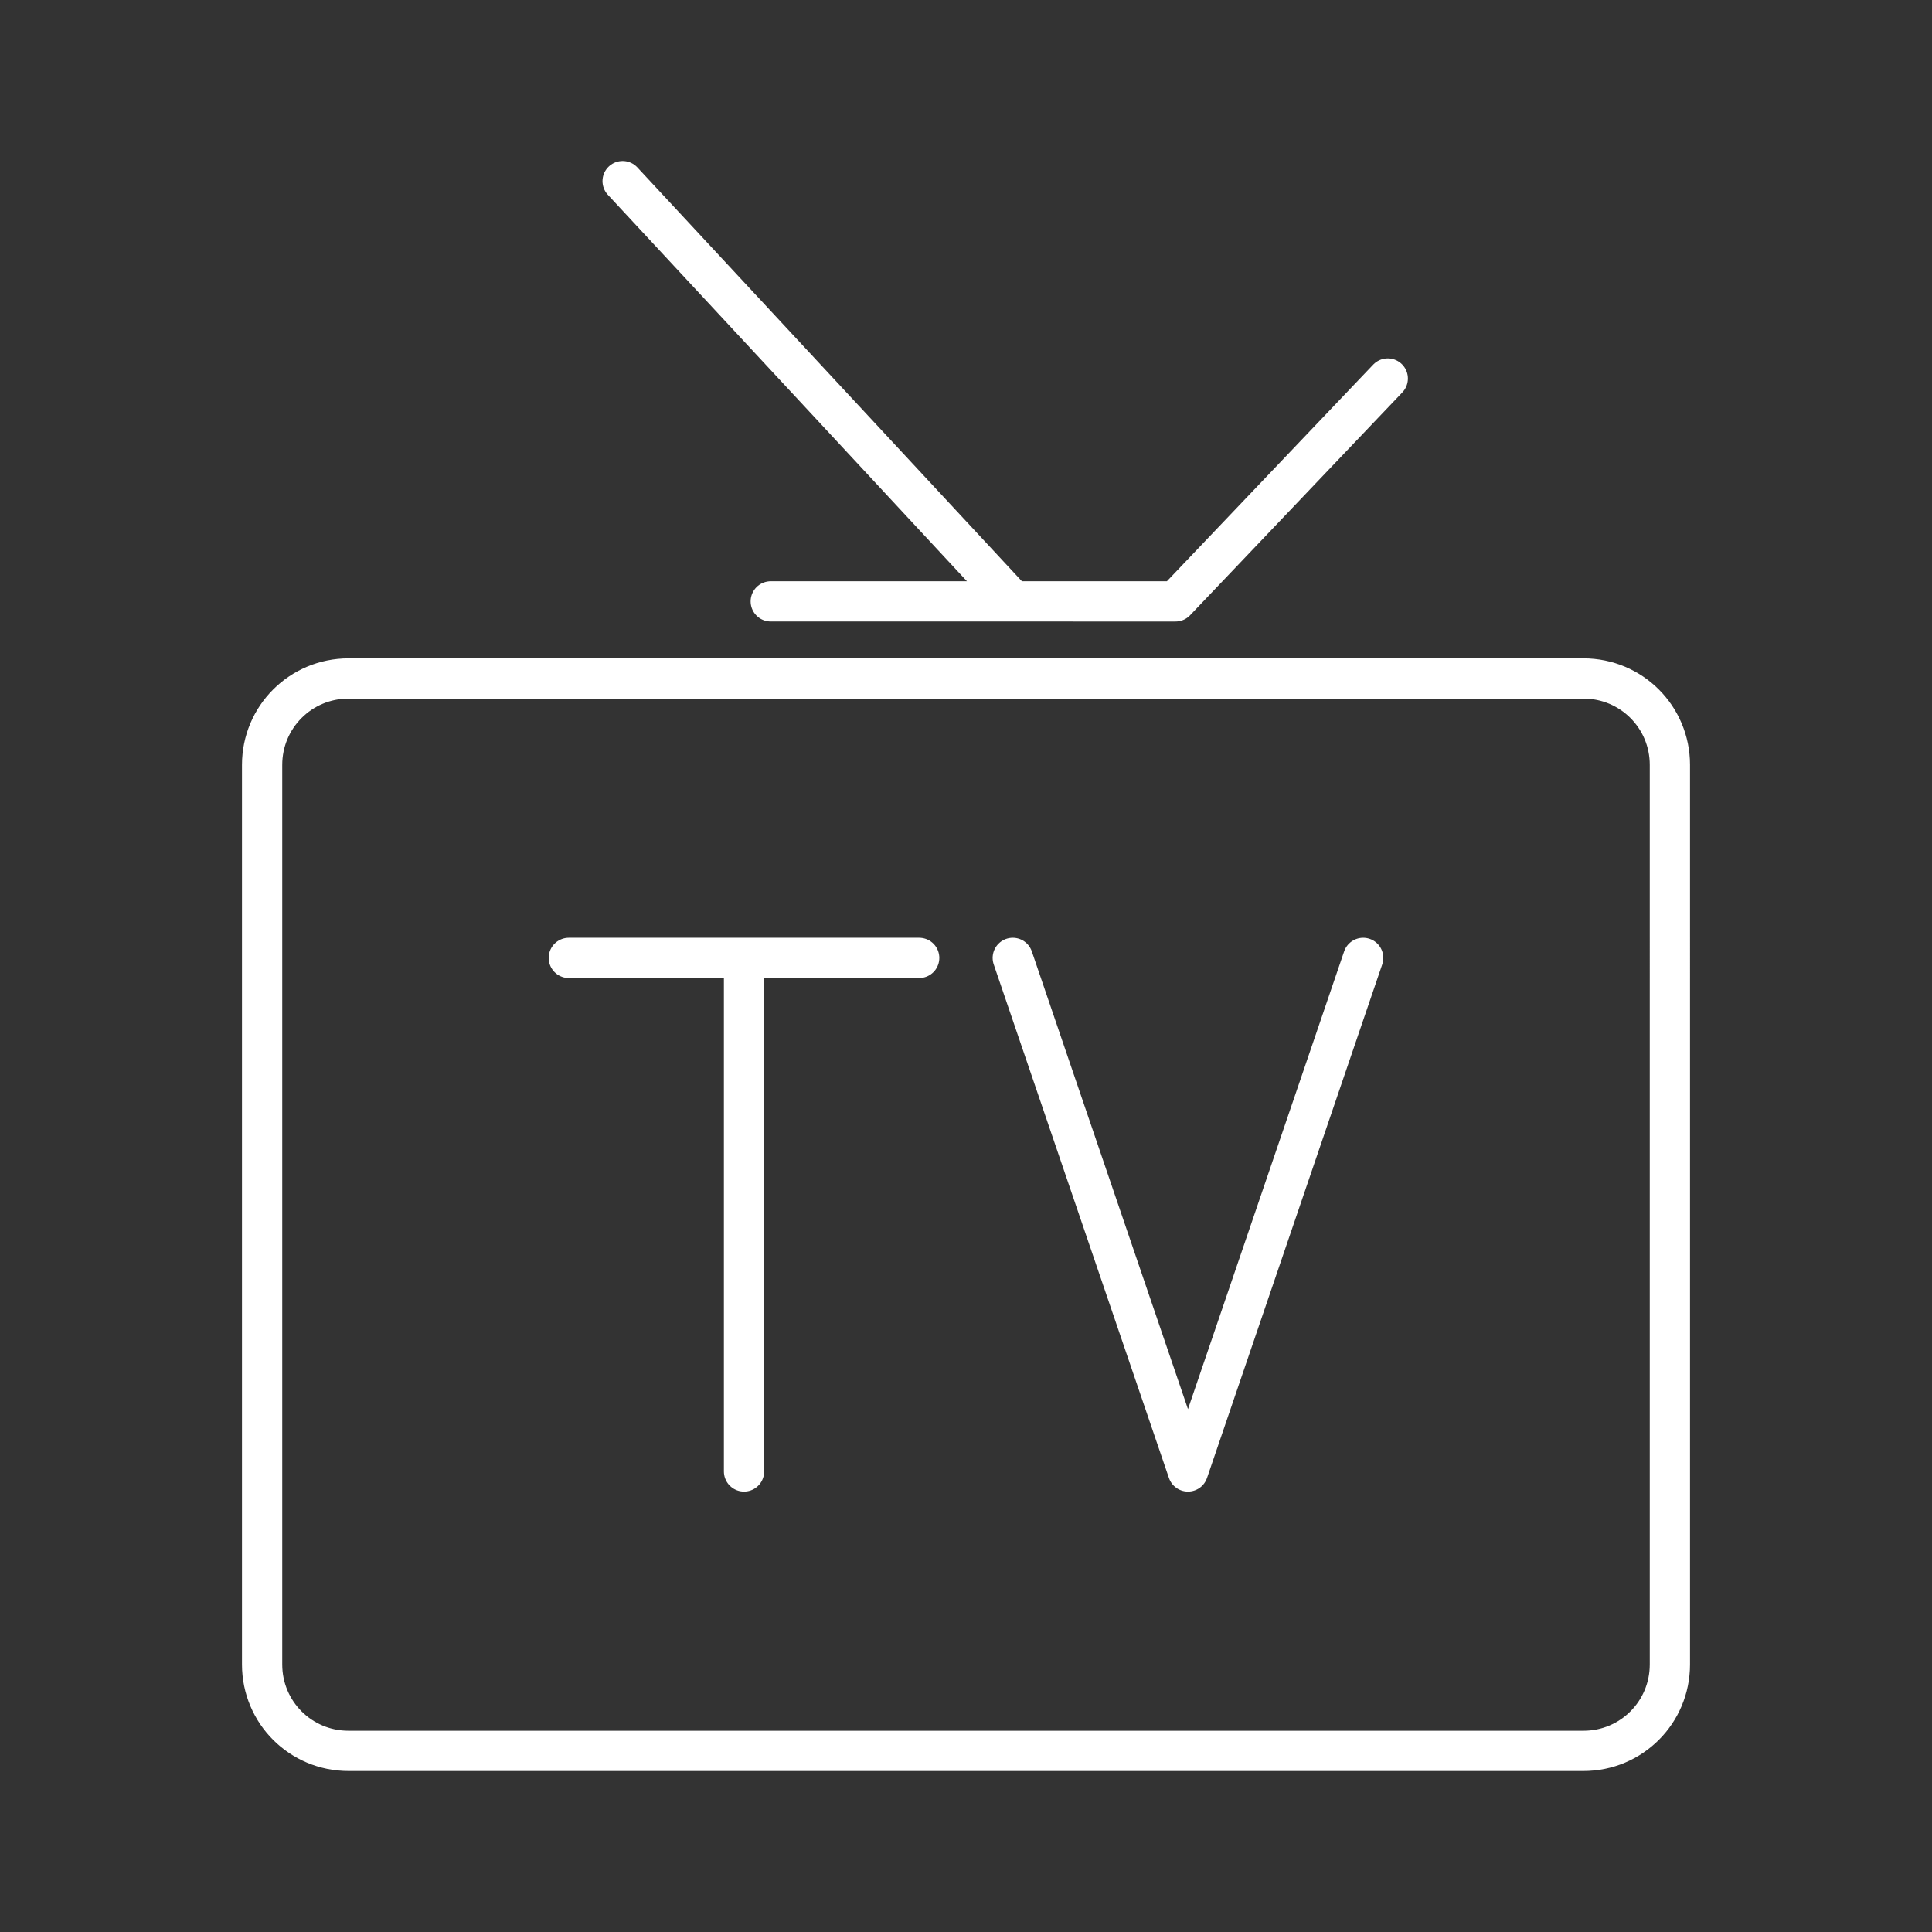 <?xml version="1.0" encoding="UTF-8" standalone="no"?>
<svg
   viewBox="0 0 48 48"
   version="1.1"
   id="svg1"
   sodipodi:docname="yacine_tv.svg"
   inkscape:version="1.3.2 (091e20ef0f, 2023-11-25)"
   xml:space="preserve"
   xmlns:inkscape="http://www.inkscape.org/namespaces/inkscape"
   xmlns:sodipodi="http://sodipodi.sourceforge.net/DTD/sodipodi-0.dtd"
   xmlns="http://www.w3.org/2000/svg"
   xmlns:svg="http://www.w3.org/2000/svg"><rect x="0" y="0" width="48" height="48" fill="#333333" stroke="none"/><sodipodi:namedview
     id="namedview1"
     pagecolor="#505050"
     bordercolor="#eeeeee"
     borderopacity="1"
     inkscape:showpageshadow="0"
     inkscape:pageopacity="0"
     inkscape:pagecheckerboard="0"
     inkscape:deskcolor="#505050"
     inkscape:zoom="4.453125"
     inkscape:cx="-35.368421"
     inkscape:cy="47.94386"
     inkscape:window-width="1918"
     inkscape:window-height="1053"
     inkscape:window-x="0"
     inkscape:window-y="0"
     inkscape:window-maximized="1"
     inkscape:current-layer="svg1" /><defs
     id="defs1"><style
       id="style1">.a { fill:none;stroke:#fff;stroke-linecap:round;stroke-linejoin:round; }
</style></defs><path
     id="polyline367"
     style="fill:none;stroke:#ffffff;stroke-width:1;stroke-linecap:round;stroke-linejoin:round;stroke-opacity:1"
     d="M 33.868,23.799 29.515,36.558 25.162,23.799 M 18.485,36.558 V 23.799 m -4.353,0 h 8.705 M 15.469,4.5 25.171,14.941 m -6.022,-5e-6 10.056,4.02e-4 5.274,-5.537 M 8.659,16.857 H 39.341 c 1.189,0 2.147,0.957 2.147,2.147 V 41.353 C 41.488,42.543 40.531,43.5 39.341,43.5 H 8.659 C 7.469,43.5 6.512,42.543 6.512,41.353 V 19.004 c 0,-1.189 0.958,-2.147 2.147,-2.147 z" /></svg>
